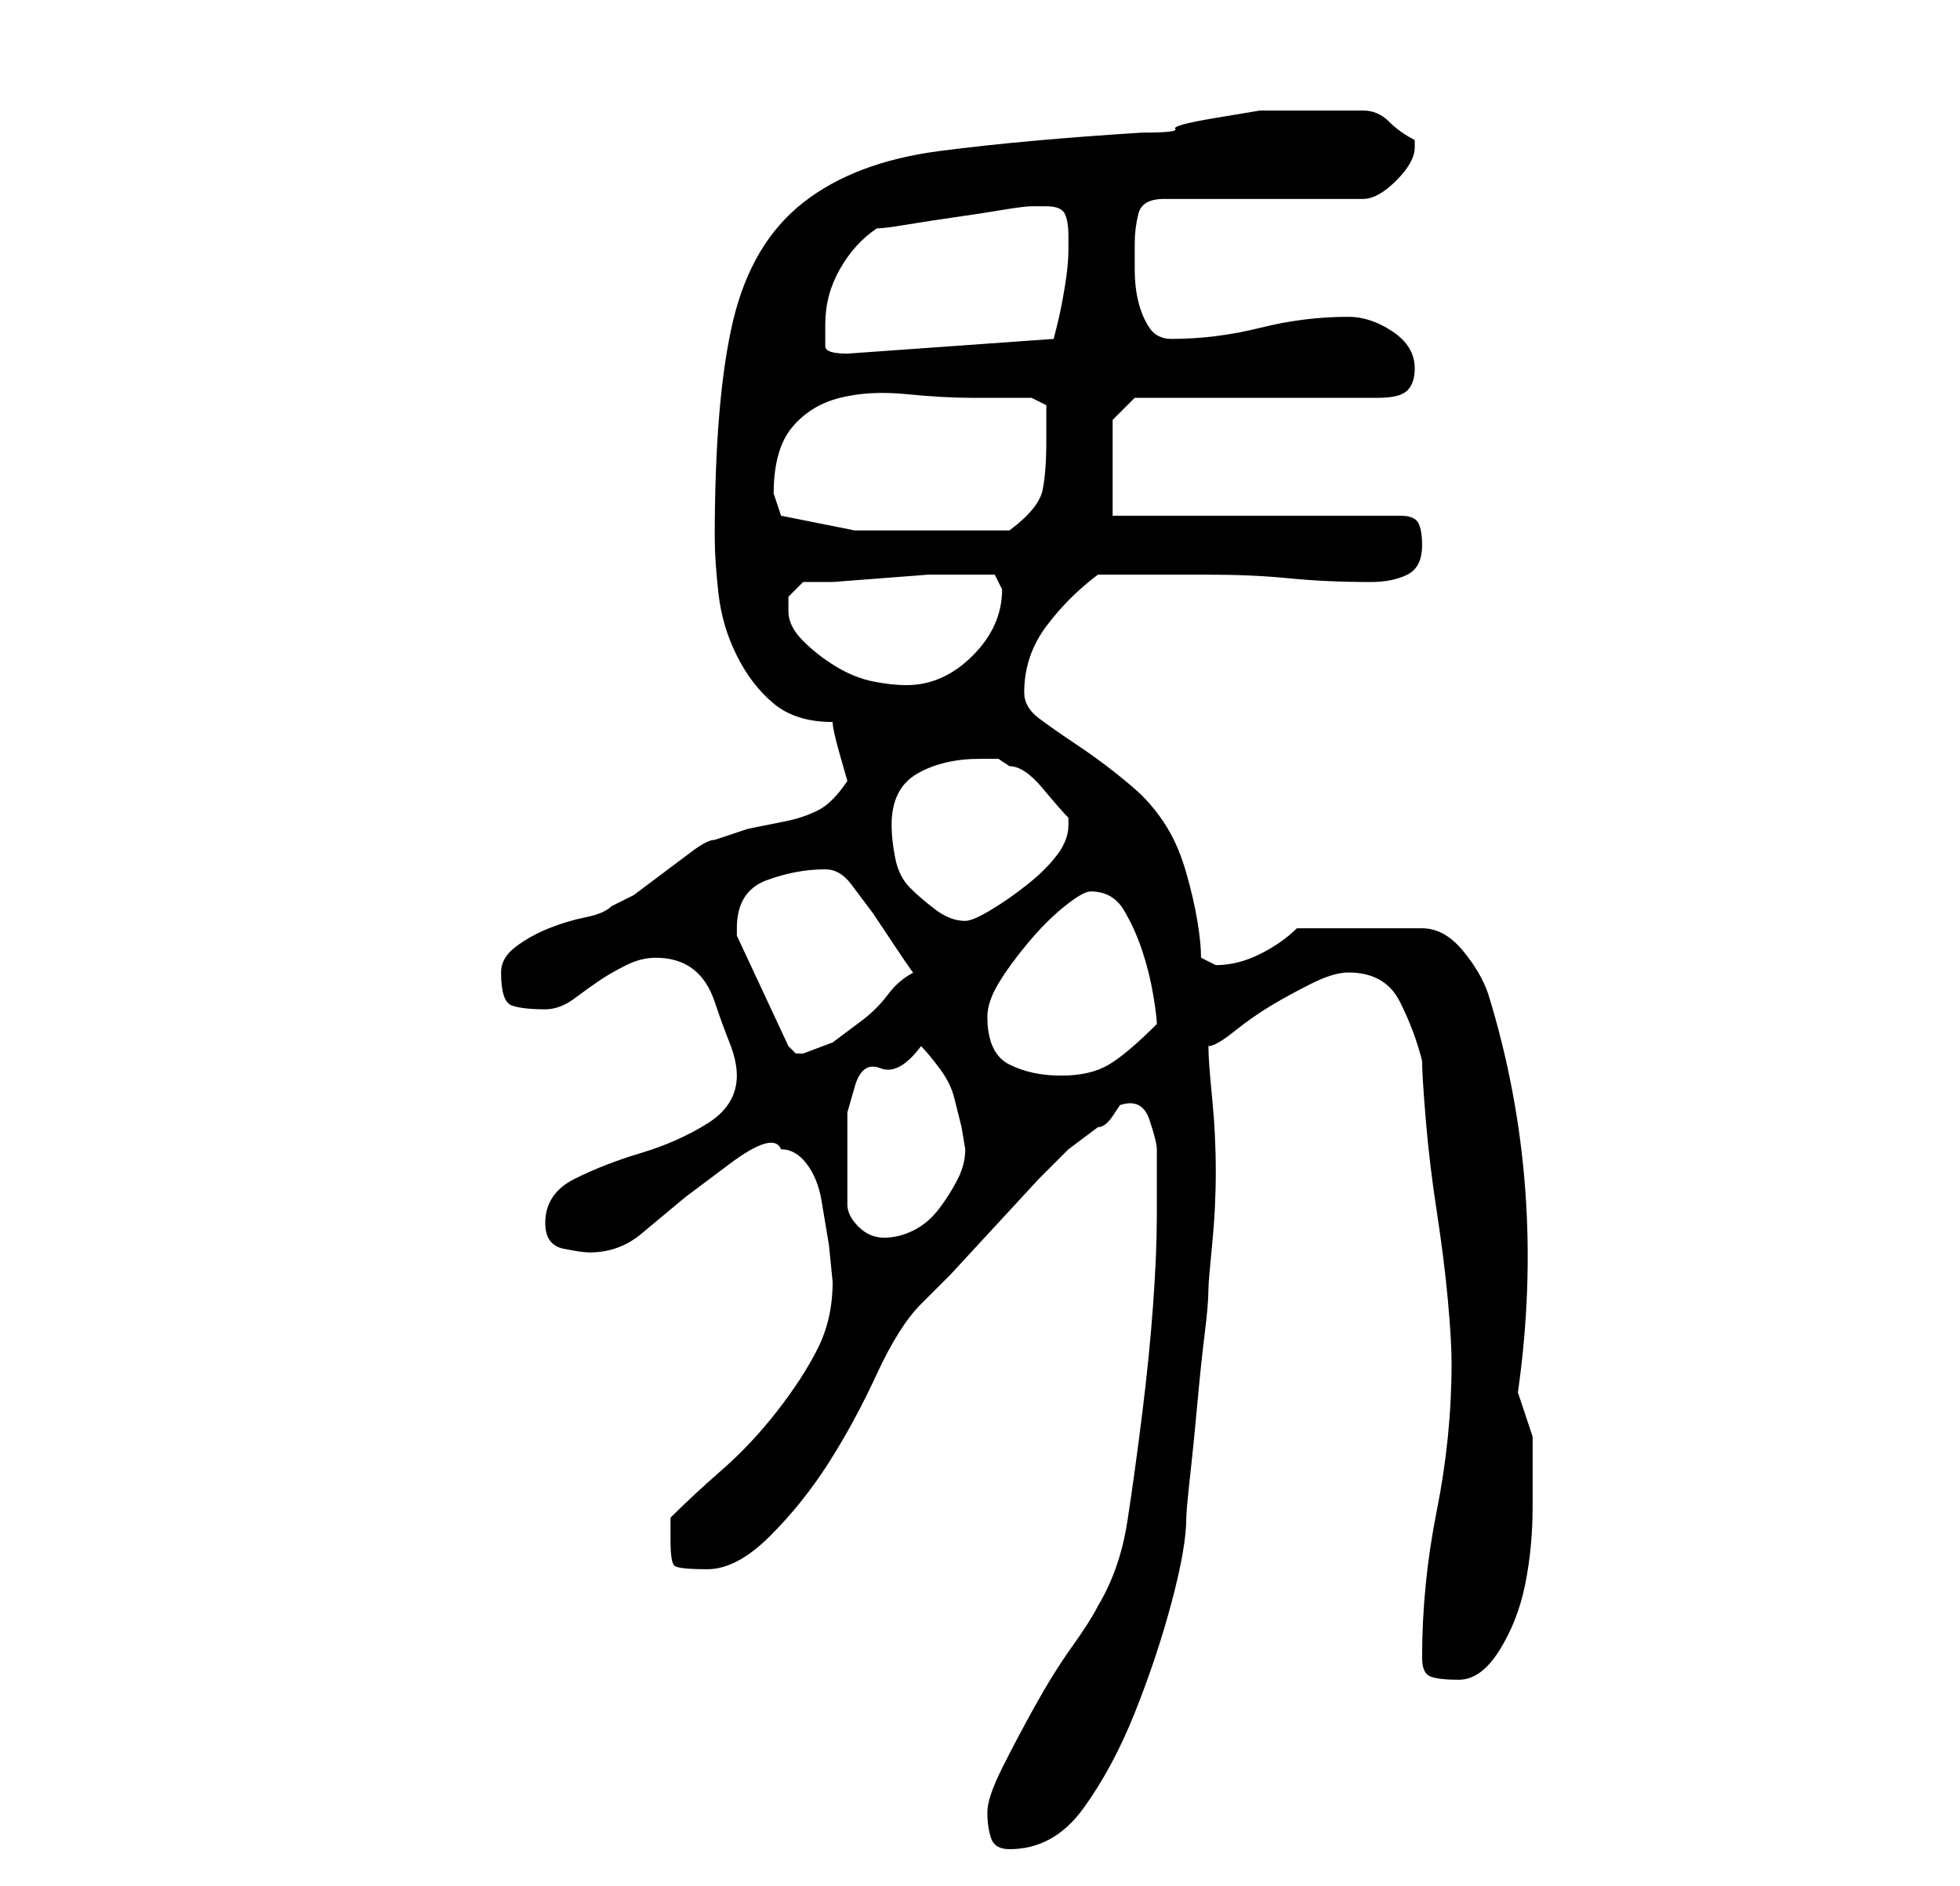 <?xml version="1.0" standalone="no"?>
<!DOCTYPE svg PUBLIC "-//W3C//DTD SVG 1.1//EN" "http://www.w3.org/Graphics/SVG/1.1/DTD/svg11.dtd" >
<svg xmlns="http://www.w3.org/2000/svg" xmlns:xlink="http://www.w3.org/1999/xlink" version="1.1" viewBox="-10 0 266 256">
   <path fill="currentColor"
d="M124 246q0 2 0.5 3.5t2.5 1.5q6 0 10 -5.5t7 -13t5 -15t2 -11.5q0 -1 0.5 -5.5t1 -10t1 -9.5t0.5 -6q0 -1 0.5 -6t0.5 -10t-0.5 -10t-0.5 -7q1 0 3.5 -2t5 -3.5t5.5 -3t5 -1.5q5 0 7 4t3 8q0 2 0.5 8t1.5 12.5t1.5 12t0.5 8.5v0q0 10 -2 20t-2 20q0 2 1 2.5t4 0.5t5.5 -4
t3.5 -9t1 -10.5v-8.5v-1l-2 -6q2 -14 1 -27.5t-5 -26.5q-1 -3 -3.5 -6t-5.5 -3h-17q-2 2 -5 3.5t-6 1.5l-1 -0.5l-1 -0.5q0 -2 -0.5 -5t-1.5 -6.5t-2.5 -6t-3.5 -4.5q-1 -1 -3.5 -3t-5.5 -4t-5 -3.5t-2 -3.5q0 -5 3 -9t7 -7h3h4.5h4.5h3q6 0 11 0.5t11 0.5q3 0 5 -1t2 -4
q0 -2 -0.5 -3t-2.5 -1h-39v-13l3 -3h33q3 0 4 -1t1 -3q0 -3 -3 -5t-6 -2q-6 0 -12 1.5t-12 1.5q-2 0 -3 -1.5t-1.5 -3.5t-0.5 -4.5v-3.5q0 -2 0.5 -4t3.5 -2h27q2 0 4.5 -2.5t2.5 -4.5v-1q-2 -1 -3.5 -2.5t-3.5 -1.5h-5h-4h-5t-6 1t-5.5 1.5t-4.5 0.5q-16 1 -27.5 2.5
t-18.5 7t-9.5 16t-2.5 29.5q0 3 0.5 7.5t2.5 8.5t5 6.5t8 2.5q0 1 1 4.5l1 3.5q-2 3 -4 4t-4.5 1.5l-5 1t-4.5 1.5q-1 0 -3 1.5l-4 3l-4 3t-3 1.5q-1 1 -3.5 1.5t-5 1.5t-4.5 2.5t-2 3.5q0 4 1.5 4.5t4.5 0.5q2 0 4 -1.5t3.5 -2.5t3.5 -2t4 -1q3 0 5 1.5t3 4.5t2 5.5t1 4.5
q0 4 -4 6.5t-9 4t-9 3.5t-4 6q0 3 2.5 3.5t3.5 0.5q4 0 7 -2.5l6 -5t6 -4.5t7 -2q2 0 3.5 2t2 5l1 6t0.5 5q0 5 -2 9t-5.5 8.5t-7.5 8t-7 6.5v3q0 3 0.5 3.5t4.5 0.5t8.5 -4.5t8 -10t6.5 -12t6 -9.5l4 -4t6 -6.5t6 -6.5l4 -4l2 -1.5l2 -1.5q1 0 2 -1.5l1 -1.5q3 -1 4 2t1 4
v4v5q0 5 -0.5 12t-1.5 15t-2 14.5t-4 11.5q-1 2 -3.5 5.5t-5 8t-4.5 8.5t-2 6zM105 156v-5t1 -3.5t3.5 -2.5t5.5 -3q1 1 2.5 3t2 4l1 4t0.5 3q0 2 -1 4t-2.5 4t-3.5 3t-4 1t-3.5 -1.5t-1.5 -3v-3.5v-4zM124 138q0 -2 1.5 -4.5t4 -5.5t5 -5t3.5 -2q3 0 4.5 2.5t2.5 5.5t1.5 6
t0.5 4q-4 4 -6.5 5.5t-6.5 1.5t-7 -1.5t-3 -6.5zM90 126q0 -5 4 -6.5t8 -1.5q2 0 3.5 2l3 4t3 4.5t2.5 3.5q-2 1 -3.5 3t-3.5 3.5l-4 3t-4 1.5h-1t-1 -1l-7 -15v-1zM111 112q0 -5 3.5 -7t8.5 -2h2.5t1.5 1q2 0 4.5 3t3.5 4v1v0q0 2 -1.5 4t-4 4t-5 3.5t-3.5 1.5
q-2 0 -4 -1.5t-3.5 -3t-2 -4t-0.5 -4.5zM97 83v-2t2 -2h4t6.5 -0.5t6.5 -0.5h4h1h1h3t1 2q0 5 -4 9t-9 4q-2 0 -4.5 -0.5t-5 -2t-4.5 -3.5t-2 -4zM96 70l-0.5 -1.5l-0.5 -1.5q0 -6 2.5 -9t6.5 -4t9 -0.5t9 0.5h4h4l2 1v2.5v2.5q0 4 -0.5 6.5t-4.5 5.5h-2h-3.5h-3.5h-2h-10
t-10 -2zM102 44q0 -4 2 -7.5t5 -5.5q1 0 4 -0.5t6.5 -1t6.5 -1t4 -0.5h2q2 0 2.5 1t0.5 3v1v1q0 2 -0.5 5t-1 5l-0.5 2l-28 2q-3 0 -3 -1v-3z" />
</svg>
